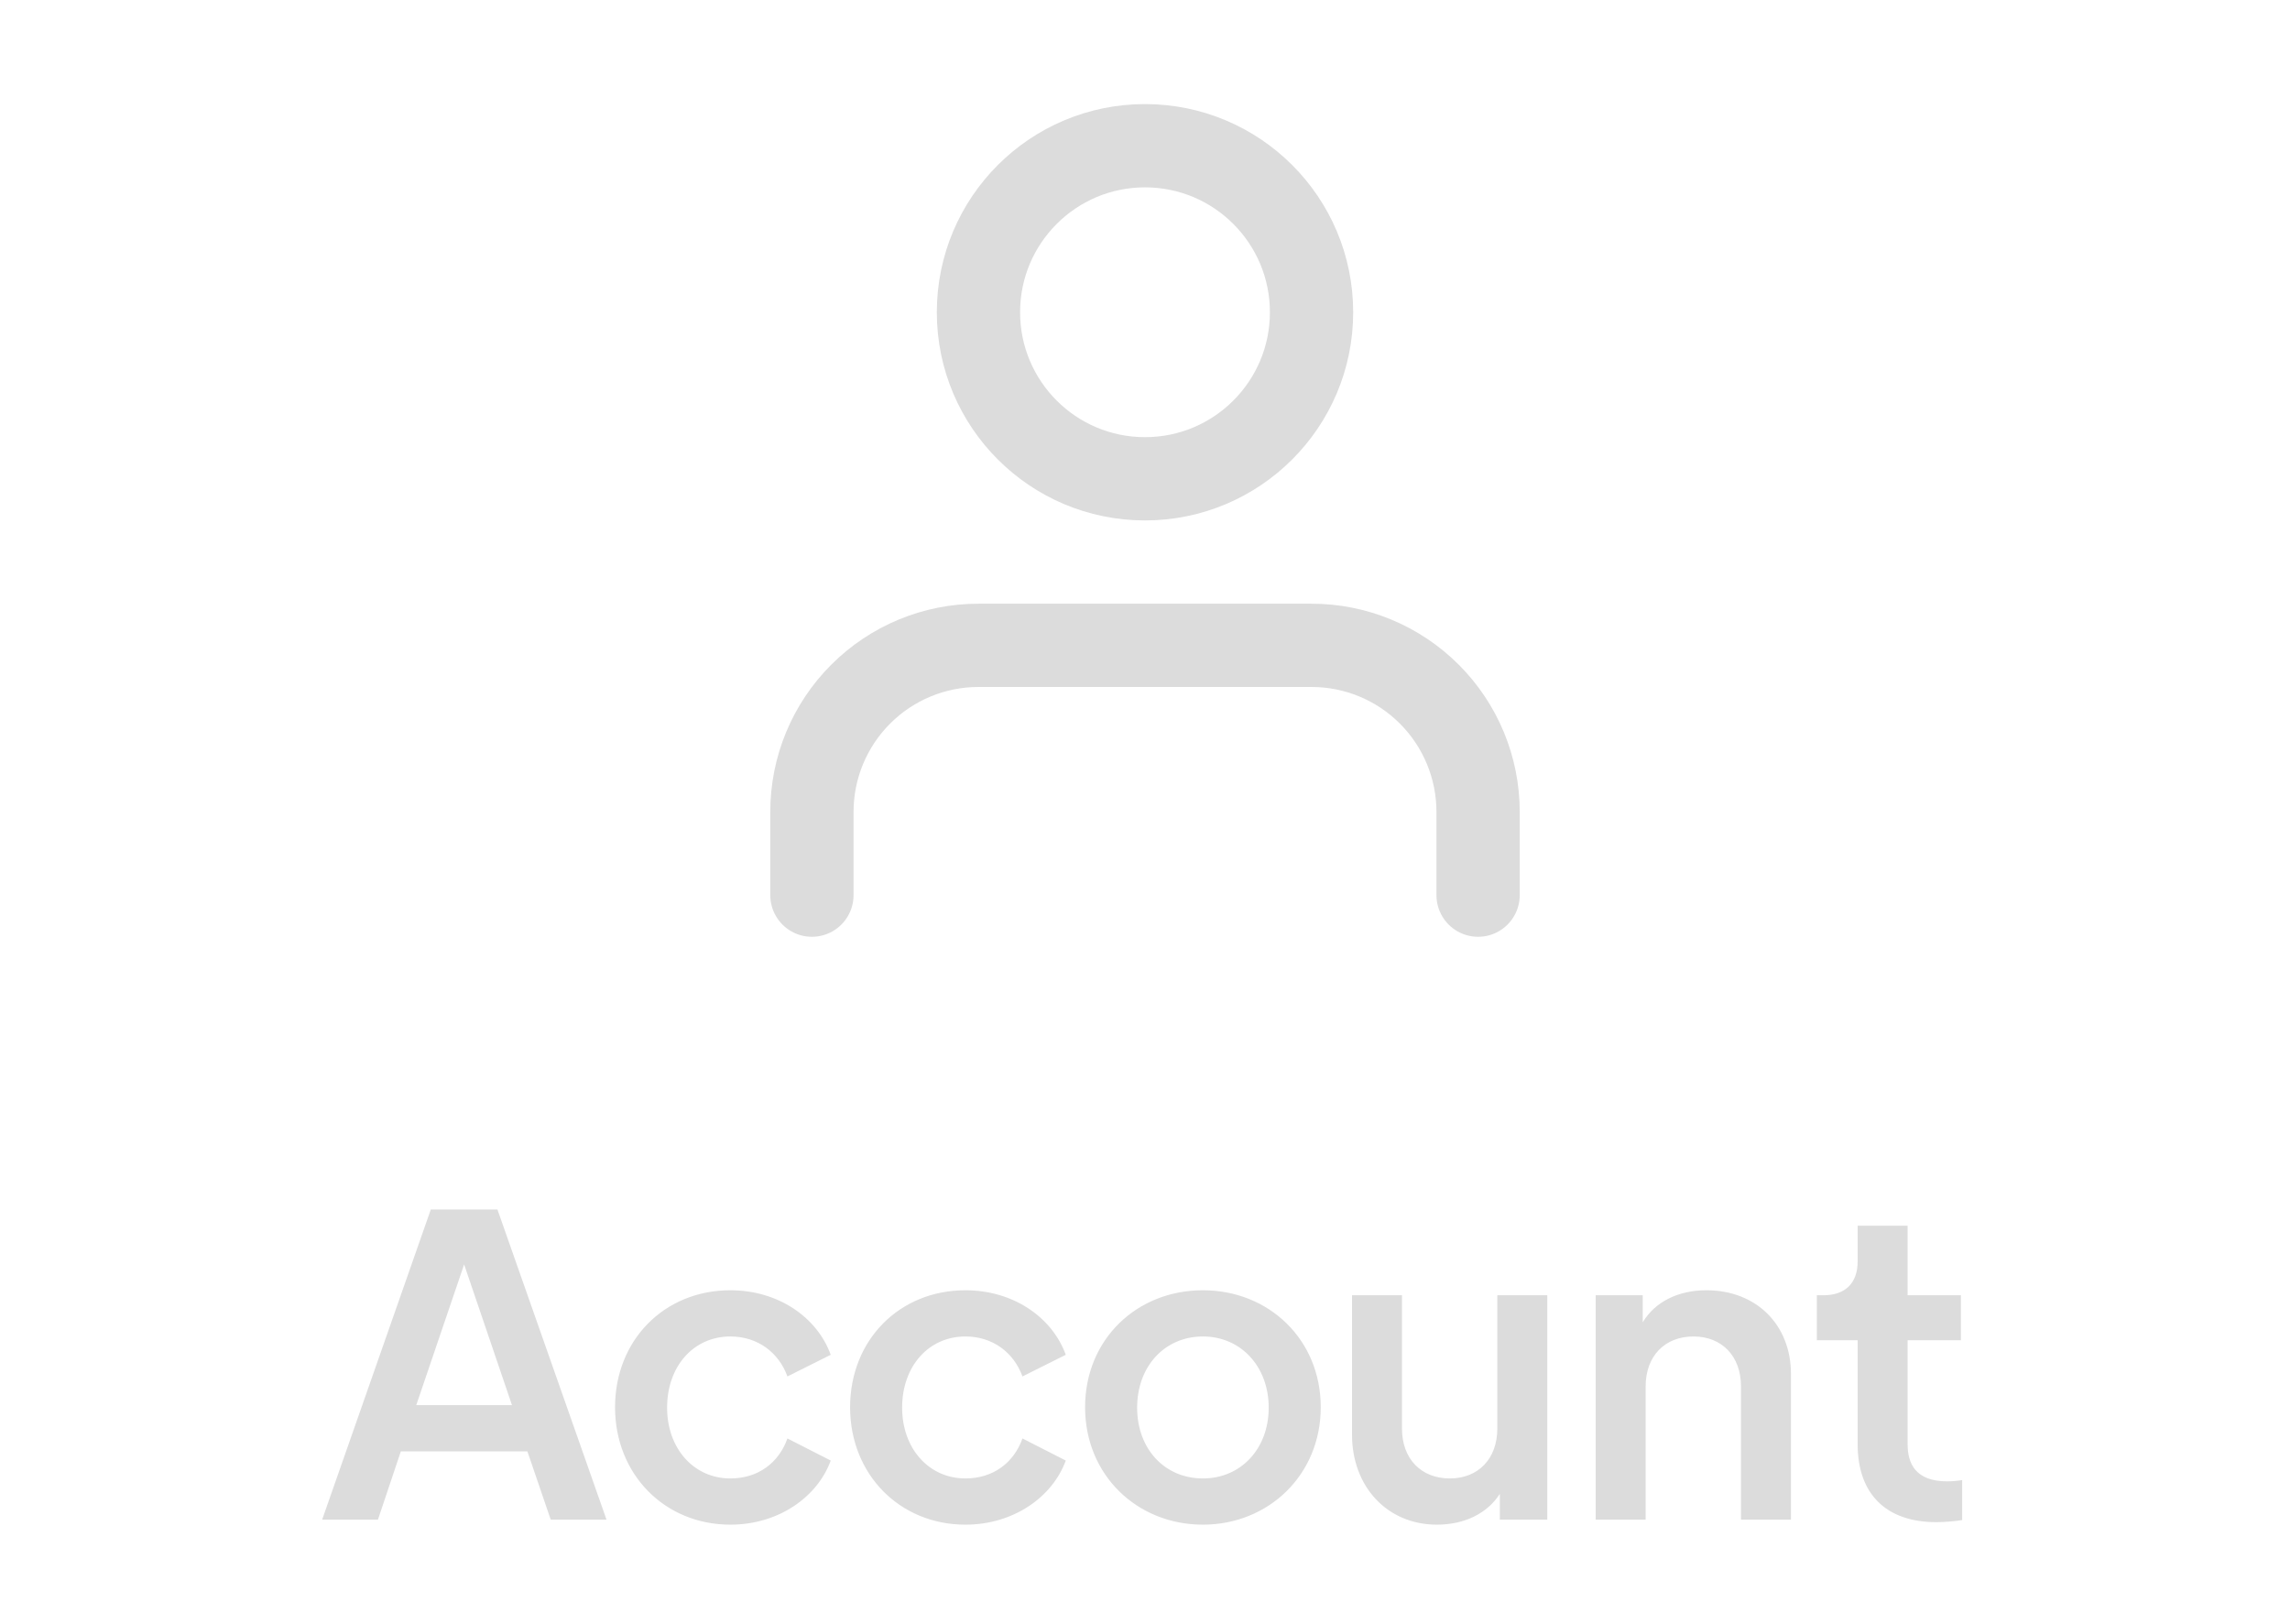 <svg width="55" height="39" viewBox="0 0 55 39" fill="none" xmlns="http://www.w3.org/2000/svg">
<path d="M35.5 21.5V19.5C35.5 18.439 35.079 17.422 34.328 16.672C33.578 15.921 32.561 15.5 31.5 15.5H23.5C22.439 15.5 21.422 15.921 20.672 16.672C19.921 17.422 19.5 18.439 19.5 19.5V21.5" stroke="#DCDCDC" stroke-width="2" stroke-linecap="round" stroke-linejoin="round"/>
<path d="M27.5 11.5C29.709 11.5 31.5 9.709 31.5 7.5C31.5 5.291 29.709 3.5 27.5 3.5C25.291 3.5 23.5 5.291 23.5 7.5C23.5 9.709 25.291 11.5 27.5 11.5Z" stroke="#DCDCDC" stroke-width="2" stroke-linecap="round" stroke-linejoin="round"/>
<path d="M11.947 29.05H10.347L7.737 36.5H9.077L9.627 34.86H12.667L13.227 36.5H14.567L11.947 29.05ZM9.997 33.75L11.147 30.37L12.297 33.75H9.997ZM17.542 36.62C18.692 36.62 19.632 35.96 19.952 35.08L18.912 34.55C18.702 35.14 18.202 35.51 17.542 35.51C16.662 35.51 16.022 34.79 16.022 33.81C16.022 32.81 16.662 32.1 17.542 32.1C18.192 32.1 18.702 32.48 18.912 33.06L19.952 32.54C19.622 31.63 18.682 30.99 17.542 30.99C15.952 30.99 14.772 32.19 14.772 33.8C14.772 35.41 15.962 36.62 17.542 36.62ZM23.187 36.62C24.337 36.62 25.277 35.96 25.597 35.08L24.557 34.55C24.347 35.14 23.847 35.51 23.187 35.51C22.307 35.51 21.667 34.79 21.667 33.81C21.667 32.81 22.307 32.1 23.187 32.1C23.837 32.1 24.347 32.48 24.557 33.06L25.597 32.54C25.267 31.63 24.327 30.99 23.187 30.99C21.597 30.99 20.417 32.19 20.417 33.8C20.417 35.41 21.607 36.62 23.187 36.62ZM28.891 36.62C30.461 36.62 31.721 35.43 31.721 33.8C31.721 32.17 30.471 30.99 28.891 30.99C27.301 30.99 26.061 32.17 26.061 33.8C26.061 35.43 27.311 36.62 28.891 36.62ZM28.891 35.51C27.971 35.51 27.311 34.8 27.311 33.81C27.311 32.82 27.971 32.1 28.891 32.1C29.801 32.1 30.471 32.82 30.471 33.81C30.471 34.8 29.801 35.51 28.891 35.51ZM35.962 31.11V34.31C35.962 35.04 35.502 35.51 34.822 35.51C34.132 35.51 33.672 35.04 33.672 34.31V31.11H32.472V34.46C32.472 35.7 33.312 36.62 34.512 36.62C35.172 36.62 35.722 36.35 36.022 35.88V36.5H37.162V31.11H35.962ZM40.984 30.99C40.314 30.99 39.754 31.26 39.454 31.76V31.11H38.324V36.5H39.524V33.3C39.524 32.57 39.984 32.1 40.674 32.1C41.354 32.1 41.814 32.57 41.814 33.3V36.5H43.014V33C43.014 31.82 42.184 30.99 40.984 30.99ZM46.506 36.56C46.696 36.56 46.936 36.54 47.126 36.51V35.55C46.996 35.57 46.866 35.58 46.766 35.58C46.006 35.58 45.816 35.15 45.816 34.69V32.19H47.096V31.11H45.816V29.44H44.616V30.3C44.616 30.82 44.316 31.11 43.796 31.11H43.636V32.19H44.616V34.69C44.616 35.88 45.296 36.56 46.506 36.56Z" fill="#DCDCDC"/>
</svg>
